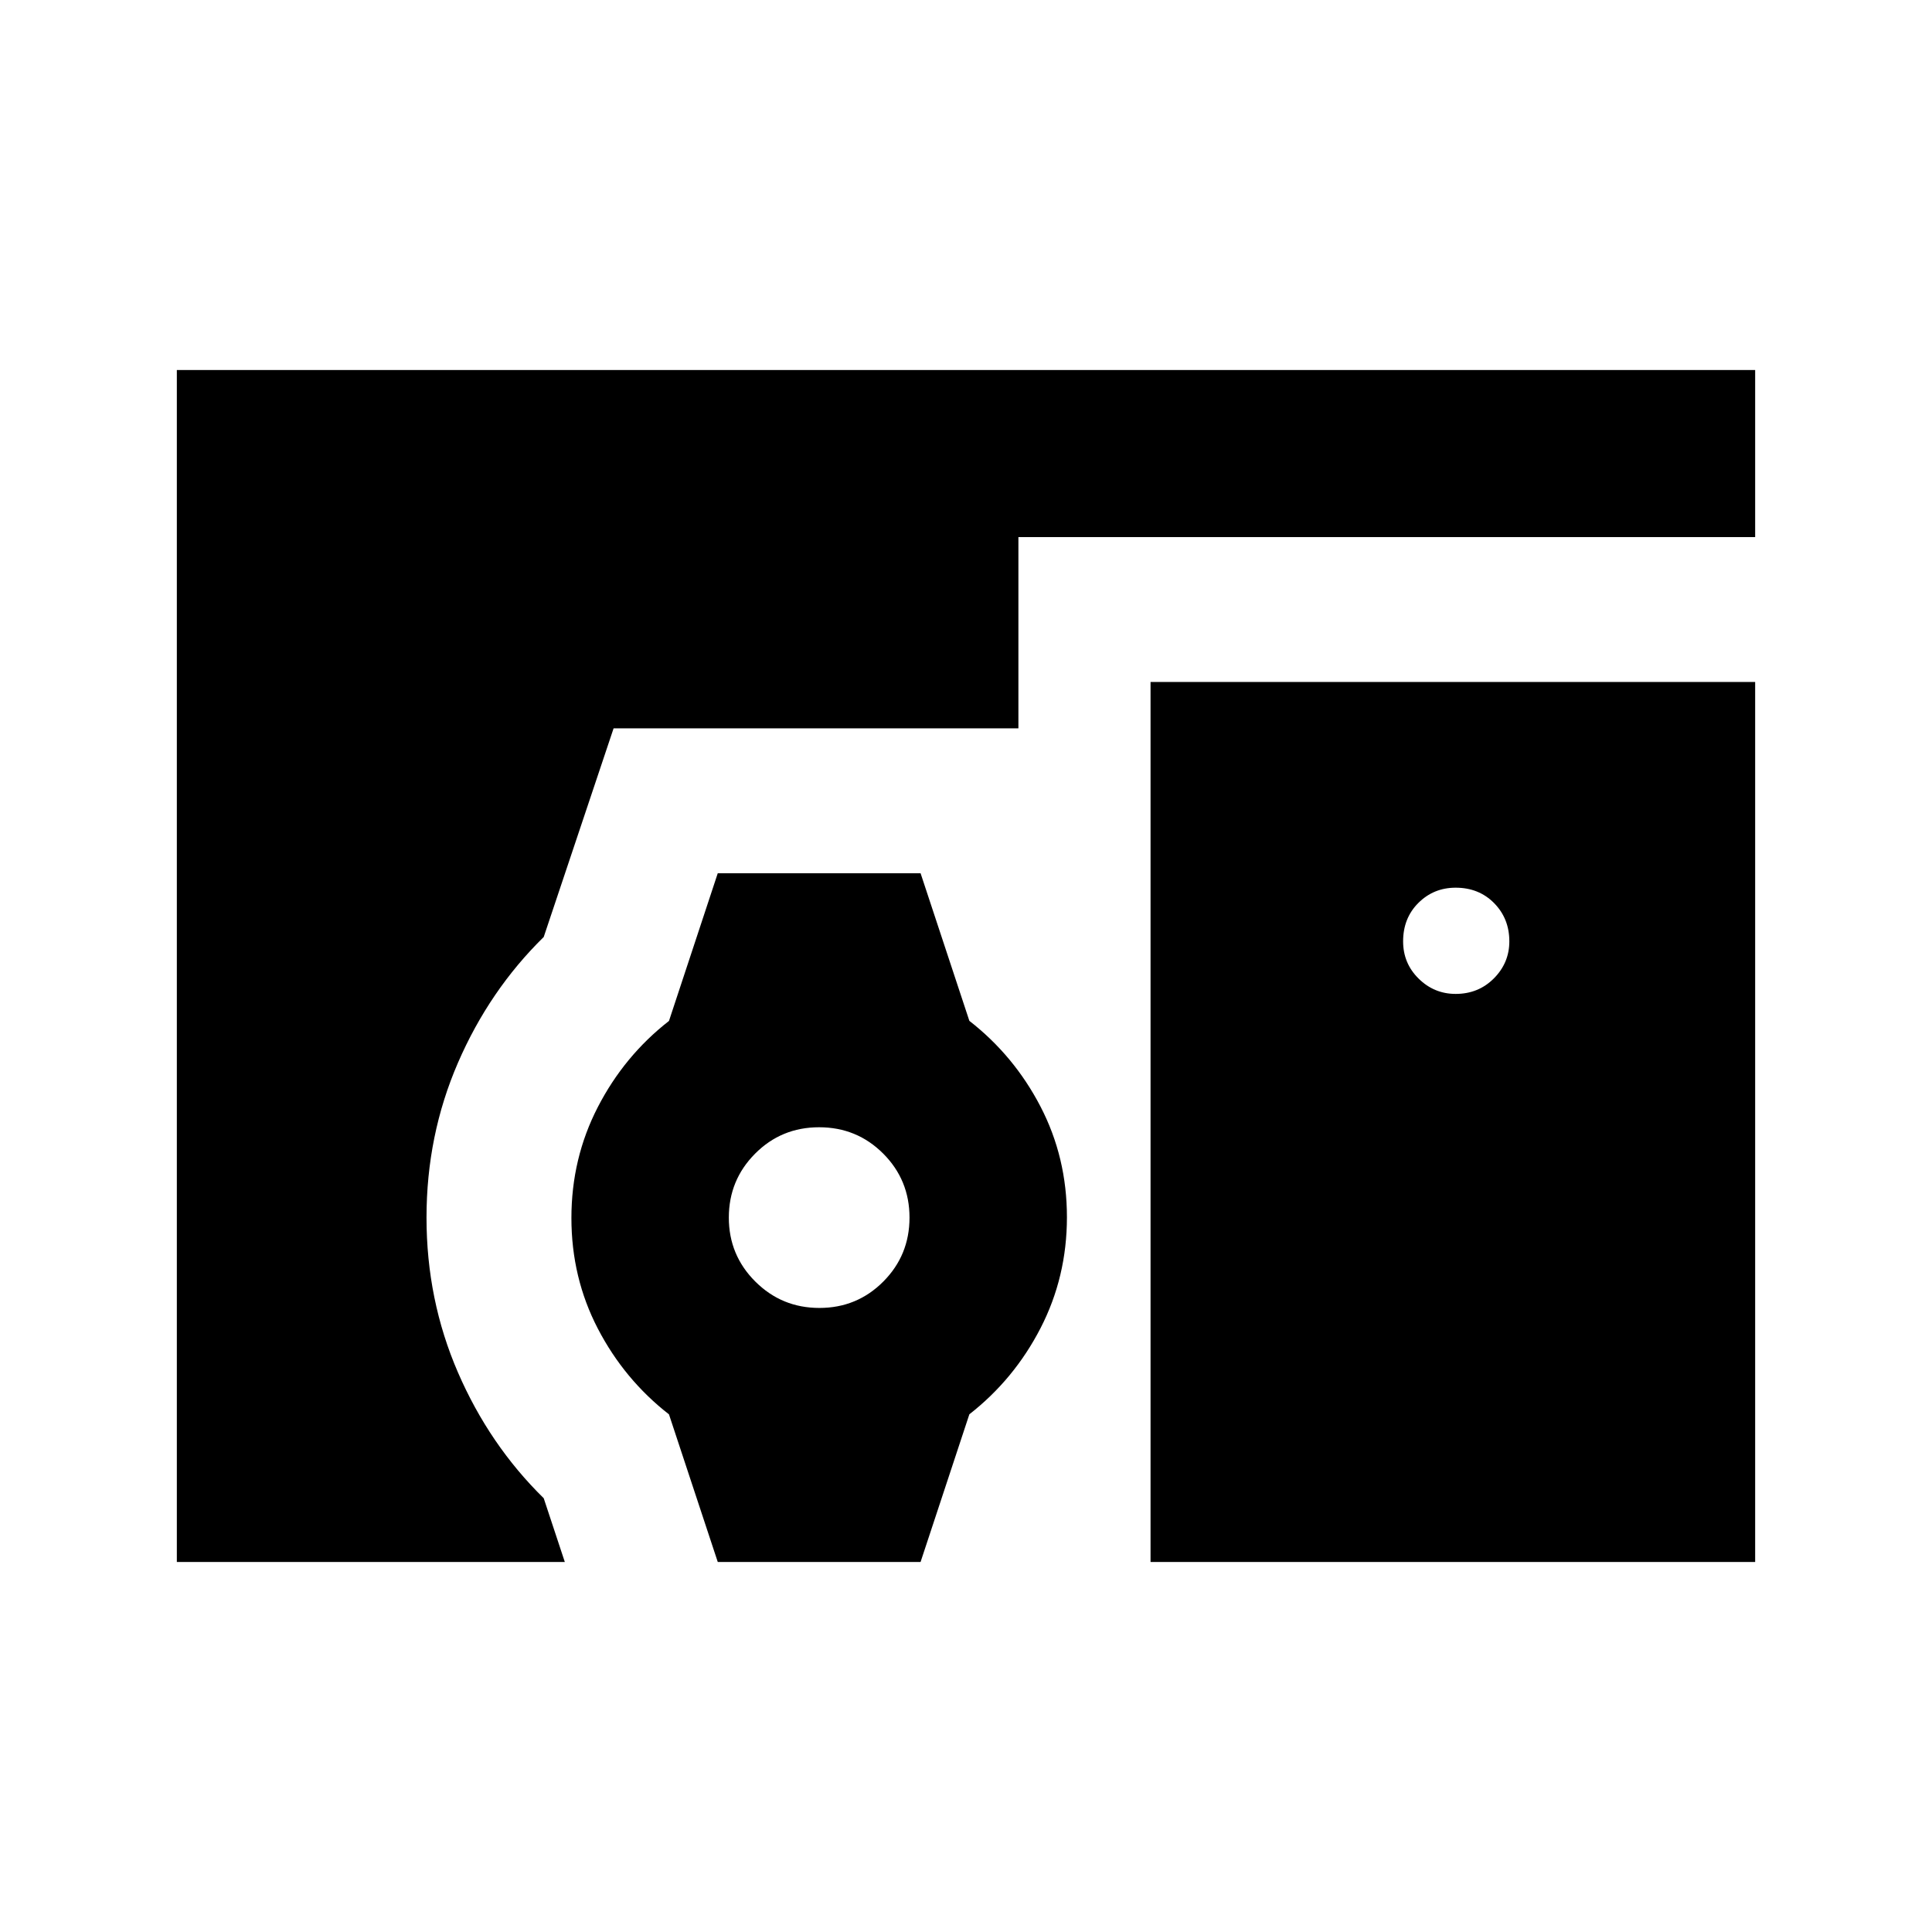 <svg xmlns="http://www.w3.org/2000/svg" height="20" viewBox="0 -960 960 960" width="20"><path d="M87.87-183.87v-592.26h784.26v83H506.04v99.83-4.79H304.89l-34.72 103.68q-27 26.48-42.62 62.51-15.62 36.04-15.62 76.92t15.62 76.92q15.62 36.04 42.62 62.52l10.48 31.67H87.87Zm268.78 0-24.24-73.34q-22.22-17.33-35.35-42.61-13.13-25.28-13.13-54.96t13.13-55.13q13.13-25.46 35.35-42.79l24.24-73.39h100.78l24.24 73.35q22.23 17.32 35.36 42.6 13.12 25.28 13.12 54.96t-13.12 55.14q-13.13 25.45-35.36 42.79l-24.24 73.38H356.65Zm50.5-126.22q18.7 0 31.74-13.09t13.04-31.8q0-18.7-13.07-31.8-13.08-13.09-31.85-13.09-18.77 0-31.81 13.12-13.05 13.12-13.05 31.77t13.15 31.77q13.15 13.12 31.85 13.12Zm316.16-156.04q11.31 0 18.99-7.71 7.68-7.72 7.68-18.4 0-11.32-7.56-19-7.56-7.67-19.12-7.67-10.91 0-18.51 7.56-7.59 7.55-7.59 19.11 0 10.91 7.71 18.51 7.71 7.6 18.4 7.6ZM571.7-183.87v-437.26h300.43v437.26H571.7Z"/></svg>